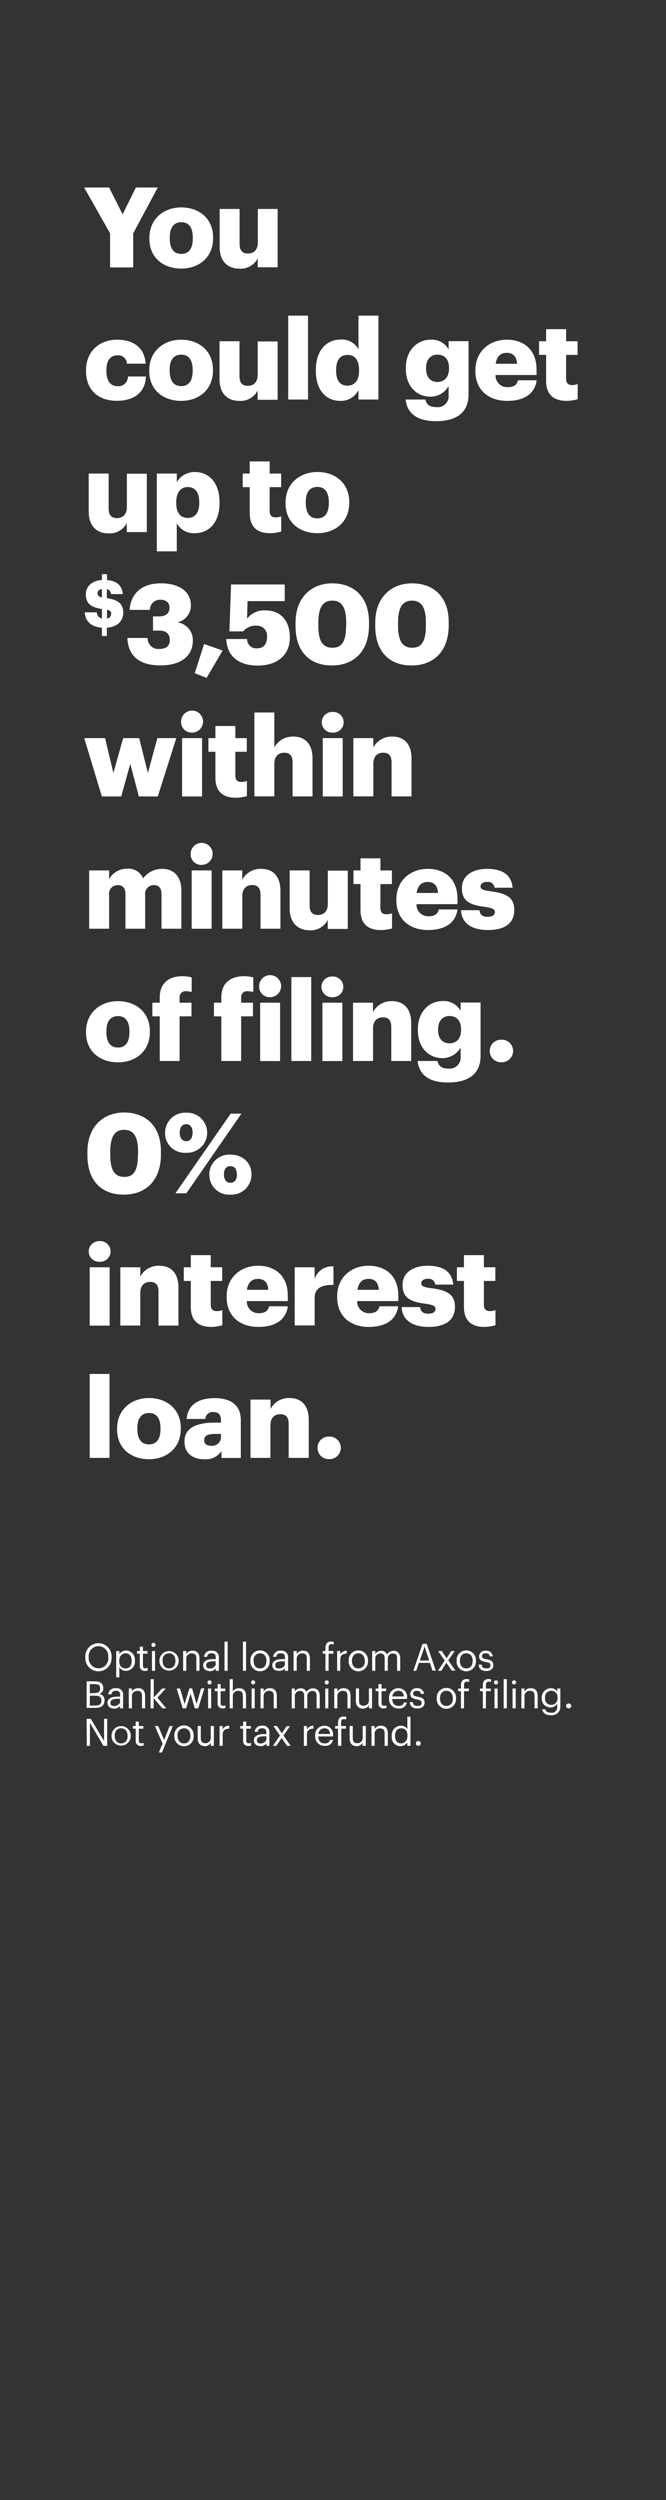 <svg xmlns="http://www.w3.org/2000/svg" viewBox="0 0 160 600"><rect x="0" y="0" width="160" height="600" fill="#333333" stroke="none"/><title>H5</title><g id="Layer_2" data-name="Layer 2"><g id="Rect"><rect width="160" height="600" fill="none"/></g><g id="H5"><g id="You_could_get_up_to_3_500_within_minutes_of_filing._0_interes" data-name="You could get up to $3,500 within minutes of filing. 0% interes"><path d="M26.45,56,20.21,45h6l3.24,6.44L32.65,45H37.9L32,56v8.18H26.45Z" fill="#fff"/><path d="M35.89,57.32v-.21c0-4.5,3.34-7.33,7.68-7.33s7.62,2.75,7.62,7.19v.22c0,4.55-3.34,7.27-7.65,7.27S35.89,61.84,35.89,57.32Zm10.43-.08V57c0-2.36-.93-3.67-2.75-3.67S40.78,54.62,40.78,57v.22c0,2.41.94,3.72,2.79,3.72S46.32,59.57,46.32,57.24Z" fill="#fff"/><path d="M52.77,59.27V50.15h4.79V58.5c0,1.58.61,2.35,2,2.35s2.38-.85,2.38-2.65V50.15H66.7v14H61.92V62a4.61,4.61,0,0,1-4.44,2.48C54.77,64.46,52.77,62.81,52.77,59.27Z" fill="#fff"/><path d="M20.67,89.07v-.21c0-4.66,3.34-7.33,7.46-7.33,3.43,0,6.58,1.5,6.85,5.75H30.49a2.07,2.07,0,0,0-2.25-2c-1.69,0-2.68,1.2-2.68,3.55V89c0,2.43.94,3.69,2.76,3.69a2.32,2.32,0,0,0,2.43-2.33h4.31c-.13,3.53-2.52,5.83-7,5.83C23.85,96.21,20.67,93.78,20.67,89.07Z" fill="#fff"/><path d="M35.86,89.07v-.21c0-4.5,3.35-7.33,7.68-7.33s7.62,2.75,7.62,7.19v.22c0,4.55-3.34,7.27-7.65,7.27S35.86,93.59,35.86,89.07ZM46.29,89v-.21c0-2.36-.93-3.67-2.75-3.67s-2.78,1.26-2.78,3.61v.22c0,2.41.93,3.72,2.78,3.72S46.29,91.32,46.29,89Z" fill="#fff"/><path d="M52.74,91V81.9h4.79v8.35c0,1.58.62,2.35,2,2.35s2.38-.85,2.38-2.65v-8h4.79v14H61.89V93.73a4.6,4.6,0,0,1-4.44,2.48C54.75,96.21,52.74,94.56,52.74,91Z" fill="#fff"/><path d="M69.25,75.75H74V95.89H69.25Z" fill="#fff"/><path d="M75.88,89v-.21c0-4.76,2.62-7.3,5.94-7.3a4.52,4.52,0,0,1,4.3,2.35V75.75h4.79V95.89H86.12V93.62a4.7,4.7,0,0,1-4.36,2.59C78.53,96.21,75.88,93.89,75.88,89ZM86.26,89v-.21c0-2.35-1-3.61-2.76-3.61s-2.75,1.2-2.75,3.64V89c0,2.36,1,3.56,2.7,3.56S86.26,91.35,86.26,89Z" fill="#fff"/><path d="M97.44,95.89h4.76c.22,1,.83,1.82,2.57,1.82a2.65,2.65,0,0,0,3-2.94V92.63a4.9,4.9,0,0,1-4.33,2.57c-3.27,0-5.94-2.41-5.94-6.72v-.21c0-4.12,2.65-6.74,5.94-6.74a4.55,4.55,0,0,1,4.33,2.35v-2h4.79V94.72c0,4.17-2.76,6.36-7.76,6.36C100,101.08,97.81,99.08,97.44,95.89Zm10.43-7.43v-.19c0-1.93-1-3.16-2.75-3.16s-2.76,1.26-2.76,3.19v.21c0,1.93,1,3.16,2.73,3.16S107.87,90.44,107.87,88.46Z" fill="#fff"/><path d="M114.21,89.07v-.21c0-4.5,3.35-7.33,7.57-7.33,3.83,0,7.12,2.19,7.12,7.22V90h-9.85A2.8,2.8,0,0,0,122,92.92c1.58,0,2.25-.72,2.43-1.65h4.5c-.43,3.15-2.86,4.94-7.09,4.94C117.42,96.21,114.21,93.65,114.21,89.07Zm10-1.76c-.08-1.69-.91-2.63-2.46-2.63s-2.43.94-2.67,2.63Z" fill="#fff"/><path d="M131.2,91.4V85.17h-1.69V81.9h1.69V79H136V81.9h2.75v3.27H136v5.77c0,1,.5,1.48,1.41,1.48a3.68,3.68,0,0,0,1.37-.25v3.64a10.15,10.15,0,0,1-2.65.4C133,96.21,131.2,94.69,131.2,91.4Z" fill="#fff"/><path d="M21.31,122.77v-9.12H26.1V122c0,1.58.61,2.35,2,2.35s2.38-.85,2.38-2.65v-8h4.79v14H30.46v-2.16A4.6,4.6,0,0,1,26,128C23.32,128,21.31,126.31,21.31,122.77Z" fill="#fff"/><path d="M37.68,113.65h4.79v2.09a4.93,4.93,0,0,1,4.36-2.46c3.26,0,5.91,2.46,5.91,7.25v.21c0,4.82-2.65,7.22-5.94,7.22a4.61,4.61,0,0,1-4.33-2.38v6.74H37.68Zm10.19,7.09v-.21c0-2.46-1.07-3.64-2.75-3.64s-2.78,1.26-2.78,3.61v.21c0,2.39,1,3.59,2.78,3.59S47.87,123,47.87,120.74Z" fill="#fff"/><path d="M60,123.15v-6.23H58.31v-3.27H60v-2.91h4.79v2.91h2.75v3.27H64.78v5.77c0,1,.51,1.48,1.42,1.48a3.66,3.66,0,0,0,1.36-.25v3.64a10.08,10.08,0,0,1-2.65.4C61.76,128,60,126.44,60,123.15Z" fill="#fff"/><path d="M68.6,120.82v-.21c0-4.5,3.35-7.33,7.68-7.33s7.62,2.75,7.62,7.19v.22c0,4.55-3.34,7.27-7.65,7.27S68.6,125.34,68.6,120.82ZM79,120.74v-.21c0-2.36-.94-3.67-2.76-3.67s-2.78,1.26-2.78,3.61v.22c0,2.41.93,3.72,2.78,3.72S79,123.07,79,120.74Z" fill="#fff"/><path d="M24.49,150.64c-2.7-.19-4-1.62-4.12-3.68h2.89a1.48,1.48,0,0,0,1.23,1.47v-2.28c-2.71-.39-3.87-1.37-3.87-3.54,0-1.89,1.49-3.24,3.87-3.42v-1.38h1.22v1.4c2.26.19,3.6,1.23,3.79,3.37H26.67a1.23,1.23,0,0,0-1-1.17v2.15c2.38.34,3.94,1.15,3.94,3.42,0,1.9-1.23,3.49-3.94,3.66v2H24.49Zm0-7.27v-2c-.7.12-1.06.5-1.06,1S23.65,143.2,24.49,143.37Zm1.22,3v2.08a1.13,1.13,0,0,0,1-1.11C26.75,146.8,26.53,146.54,25.71,146.35Z" fill="#fff"/><path d="M30.6,153.11h4.87a2.56,2.56,0,0,0,2.81,2.64c1.69,0,2.52-.8,2.52-2.16s-.81-2.25-2.52-2.25H36.76v-3.4h1.41c1.72,0,2.55-.77,2.55-2.11,0-1.15-.75-1.9-2.2-1.9A2.45,2.45,0,0,0,36,146.37H31.14c.24-3.78,2.76-6.37,7.52-6.37,4.49,0,7.19,2.06,7.19,5.24a4.08,4.08,0,0,1-3.23,4.12,4.31,4.31,0,0,1,3.71,4.33c0,3.64-2.7,6-7.75,6C33.25,159.71,30.77,157.25,30.6,153.11Z" fill="#fff"/><path d="M46.79,161.56l2.25-7,4.44,1.58-3.86,6.56Z" fill="#fff"/><path d="M54.36,153.37h5a2.19,2.19,0,0,0,2.49,2.22c1.58,0,2.3-1.17,2.3-2.7a2.43,2.43,0,0,0-2.59-2.73,3.92,3.92,0,0,0-3.16,1.37H55.11l.4-11.26H68.4v4H59.47l-.11,4.23a5.09,5.09,0,0,1,4.47-2c3.5,0,5.8,2.36,5.8,6.5s-2.91,6.74-7.75,6.74C56.79,159.71,54.49,157,54.36,153.37Z" fill="#fff"/><path d="M71,150.24v-.8c0-6,3.77-9.44,8.83-9.44s8.82,3.13,8.82,9.33v.75c0,6.08-3.47,9.63-8.93,9.63S71,156.26,71,150.24Zm12.17-.05v-.77c0-3.51-1-5.27-3.34-5.27s-3.35,1.73-3.35,5.27v.8c0,3.56,1,5.24,3.4,5.24S83.14,153.72,83.14,150.19Z" fill="#fff"/><path d="M90.15,150.24v-.8c0-6,3.77-9.44,8.83-9.44s8.82,3.13,8.82,9.33v.75c0,6.08-3.47,9.63-8.93,9.63S90.15,156.26,90.15,150.24Zm12.17-.05v-.77c0-3.51-1-5.27-3.34-5.27s-3.35,1.73-3.35,5.27v.8c0,3.56,1.05,5.24,3.4,5.24S102.32,153.72,102.32,150.19Z" fill="#fff"/><path d="M20.24,177.15h5l2,8.38,2.35-8.38h3.85l2.09,8.38,2.27-8.38h4.55l-4.44,14H33.37l-2.08-7.81-2.17,7.81H24.47Z" fill="#fff"/><path d="M43.51,173.35a2.64,2.64,0,1,1,2.62,2.47A2.5,2.5,0,0,1,43.51,173.35Zm.24,3.8h4.79v14H43.75Z" fill="#fff"/><path d="M51.75,186.65v-6.23H50.07v-3.27h1.68v-2.91h4.79v2.91h2.75v3.27H56.54v5.77c0,1,.51,1.48,1.42,1.48a3.66,3.66,0,0,0,1.36-.25v3.64a10,10,0,0,1-2.65.4C53.52,191.46,51.75,189.94,51.75,186.65Z" fill="#fff"/><path d="M61.11,171H65.9v8.4a5,5,0,0,1,4.6-2.62c2.7,0,4.58,1.68,4.58,5.27v9.09H70.29V183c0-1.58-.62-2.35-2-2.35s-2.38.85-2.38,2.65v7.83H61.11Z" fill="#fff"/><path d="M77.3,173.35a2.5,2.5,0,0,1,2.62-2.48,2.48,2.48,0,1,1,0,4.95A2.48,2.48,0,0,1,77.3,173.35Zm.24,3.8h4.79v14H77.54Z" fill="#fff"/><path d="M84.89,177.15h4.79v2.25a5,5,0,0,1,4.6-2.62c2.71,0,4.58,1.68,4.58,5.27v9.09H94.07V183c0-1.58-.62-2.35-2-2.35s-2.38.85-2.38,2.65v7.83H84.89Z" fill="#fff"/><path d="M21.42,208.9h4.79V211a4.89,4.89,0,0,1,4.38-2.51,3.8,3.8,0,0,1,3.8,2.33A5.52,5.52,0,0,1,39,208.53c2.65,0,4.57,1.71,4.57,5.21v9.15H38.8v-8.34c0-1.42-.69-2.12-1.79-2.12a2.08,2.08,0,0,0-2.14,2.36v8.1H30.14v-8.34c0-1.42-.7-2.12-1.79-2.12a2.07,2.07,0,0,0-2.14,2.36v8.1H21.42Z" fill="#fff"/><path d="M45.81,205.1a2.64,2.64,0,1,1,2.63,2.47A2.5,2.5,0,0,1,45.81,205.1Zm.24,3.8h4.79v14H46.05Z" fill="#fff"/><path d="M53.41,208.9H58.2v2.25a4.94,4.94,0,0,1,4.6-2.62c2.7,0,4.57,1.68,4.57,5.27v9.09H62.59v-8.13c0-1.58-.62-2.35-2-2.35s-2.38.85-2.38,2.65v7.83H53.41Z" fill="#fff"/><path d="M69.59,218V208.9h4.79v8.35c0,1.58.62,2.35,2,2.35s2.38-.85,2.38-2.65v-8h4.79v14H78.74v-2.16a4.6,4.6,0,0,1-4.44,2.48C71.6,223.21,69.59,221.56,69.59,218Z" fill="#fff"/><path d="M86.61,218.4v-6.23H84.92V208.9h1.69V206h4.78v2.91h2.76v3.27H91.39v5.77c0,1,.51,1.48,1.42,1.48a3.68,3.68,0,0,0,1.37-.25v3.64a10.15,10.15,0,0,1-2.65.4C88.37,223.21,86.61,221.69,86.61,218.4Z" fill="#fff"/><path d="M95.22,216.07v-.21c0-4.5,3.34-7.33,7.57-7.33,3.83,0,7.12,2.19,7.12,7.22V217h-9.85a2.8,2.8,0,0,0,2.92,2.91c1.58,0,2.24-.72,2.43-1.65h4.5c-.43,3.15-2.87,4.94-7.09,4.94C98.43,223.21,95.22,220.65,95.22,216.07Zm10-1.76c-.08-1.69-.91-2.63-2.46-2.63s-2.43.94-2.67,2.63Z" fill="#fff"/><path d="M110.76,218.45h4.41c.16,1,.62,1.58,2,1.58,1.18,0,1.72-.45,1.72-1.15s-.67-1-2.6-1.26c-3.74-.48-5.32-1.58-5.32-4.49,0-3.1,2.75-4.6,6-4.6,3.45,0,5.86,1.18,6.18,4.52h-4.33a1.57,1.57,0,0,0-1.8-1.39c-1,0-1.57.45-1.57,1.09s.64.94,2.35,1.15c3.88.49,5.75,1.5,5.75,4.5,0,3.32-2.46,4.81-6.34,4.81S110.87,221.56,110.76,218.45Z" fill="#fff"/><path d="M20.67,247.82v-.21c0-4.5,3.34-7.33,7.68-7.33S36,243,36,247.47v.22c0,4.55-3.34,7.27-7.65,7.27S20.67,252.34,20.67,247.82Zm10.43-.08v-.21c0-2.36-.94-3.67-2.75-3.67s-2.79,1.26-2.79,3.61v.22c0,2.41.94,3.72,2.79,3.72S31.1,250.07,31.1,247.74Z" fill="#fff"/><path d="M38.38,243.92H36.61v-3.27h1.77v-1.23c0-3.47,2.16-5.13,5.48-5.13a8.55,8.55,0,0,1,2.19.29v3.5a4.59,4.59,0,0,0-1.31-.18,1.4,1.4,0,0,0-1.6,1.52v1.23H46v3.27H43.14v10.72H38.38Z" fill="#fff"/><path d="M53.17,243.92H51.4v-3.27h1.77v-1.23c0-3.47,2.17-5.13,5.48-5.13a8.63,8.63,0,0,1,2.2.29v3.5a4.7,4.7,0,0,0-1.31-.18,1.4,1.4,0,0,0-1.61,1.52v1.23h2.84v3.27H57.93v10.72H53.17Z" fill="#fff"/><path d="M62.26,236.85a2.64,2.64,0,1,1,2.63,2.47A2.5,2.5,0,0,1,62.26,236.85Zm.24,3.8h4.79v14H62.5Z" fill="#fff"/><path d="M70,234.5h4.77v20.14H70Z" fill="#fff"/><path d="M77.22,236.85a2.5,2.5,0,0,1,2.62-2.48,2.48,2.48,0,1,1,0,4.95A2.48,2.48,0,0,1,77.22,236.85Zm.24,3.8h4.79v14H77.46Z" fill="#fff"/><path d="M84.81,240.65H89.6v2.25a5,5,0,0,1,4.6-2.62c2.7,0,4.58,1.68,4.58,5.27v9.09H94v-8.13c0-1.58-.62-2.35-2-2.35s-2.38.85-2.38,2.65v7.83H84.81Z" fill="#fff"/><path d="M100.33,254.64h4.76c.21,1,.83,1.82,2.57,1.82a2.65,2.65,0,0,0,3-2.94v-2.14a4.92,4.92,0,0,1-4.34,2.57c-3.26,0-5.93-2.41-5.93-6.72V247c0-4.12,2.64-6.74,5.93-6.74a4.56,4.56,0,0,1,4.34,2.35v-2h4.79v12.82c0,4.17-2.76,6.36-7.76,6.36C102.9,259.83,100.7,257.83,100.33,254.64Zm10.43-7.43V247c0-1.93-1-3.16-2.75-3.16s-2.76,1.26-2.76,3.19v.21c0,1.93,1,3.16,2.73,3.16S110.76,249.19,110.76,247.21Z" fill="#fff"/><path d="M117.66,252.24a2.67,2.67,0,0,1,2.73-2.71,2.71,2.71,0,1,1,0,5.41A2.67,2.67,0,0,1,117.66,252.24Z" fill="#fff"/><path d="M21,277.24v-.8c0-6,3.77-9.44,8.83-9.44s8.83,3.13,8.83,9.33v.75c0,6.08-3.48,9.63-8.94,9.63S21,283.26,21,277.24Zm12.17-.05v-.77c0-3.51-1-5.27-3.34-5.27s-3.34,1.73-3.34,5.27v.8c0,3.56,1,5.24,3.39,5.24S33.13,280.72,33.13,277.19Z" fill="#fff"/><path d="M39.66,271.81a4.82,4.82,0,0,1,5.08-4.76,4.81,4.81,0,1,1,0,9.61A4.7,4.7,0,0,1,39.66,271.81Zm15.76-4.54H58L44.77,286.39H42.15Zm-9.15,4.54c0-1.25-.54-2-1.53-2s-1.57.75-1.57,2,.58,2.08,1.57,2.08S46.27,273.07,46.27,271.81Zm4,10.06a4.81,4.81,0,0,1,5.08-4.76c2.89,0,5.06,1.93,5.06,4.68a4.79,4.79,0,0,1-5.09,4.92A4.69,4.69,0,0,1,50.31,281.87Zm6.63,0c0-1.24-.53-2-1.55-2s-1.55.75-1.55,2,.59,2,1.55,2S56.94,283.13,56.94,281.85Z" fill="#fff"/><path d="M21.31,300.35a2.5,2.5,0,0,1,2.62-2.48,2.48,2.48,0,1,1,0,4.95A2.48,2.48,0,0,1,21.31,300.35Zm.24,3.8h4.79v14H21.55Z" fill="#fff"/><path d="M28.91,304.15H33.7v2.25a4.93,4.93,0,0,1,4.6-2.62c2.7,0,4.57,1.68,4.57,5.27v9.09H38.08V310c0-1.58-.61-2.35-2-2.35s-2.38.85-2.38,2.64v7.84H28.91Z" fill="#fff"/><path d="M45.84,313.65v-6.23H44.15v-3.27h1.69v-2.91h4.79v2.91h2.75v3.27H50.63v5.77c0,1,.51,1.48,1.42,1.48a3.66,3.66,0,0,0,1.36-.25v3.64a10.08,10.08,0,0,1-2.65.4C47.61,318.46,45.84,316.94,45.84,313.65Z" fill="#fff"/><path d="M54.45,311.32v-.21c0-4.5,3.35-7.33,7.57-7.33,3.83,0,7.12,2.19,7.12,7.22v1.26H59.29a2.8,2.8,0,0,0,2.92,2.91c1.58,0,2.25-.72,2.43-1.66h4.5c-.43,3.16-2.86,4.95-7.09,4.95C57.66,318.46,54.45,315.9,54.45,311.32Zm10-1.76c-.08-1.69-.91-2.63-2.46-2.63s-2.43.94-2.67,2.63Z" fill="#fff"/><path d="M70.8,304.15h4.79v2.78a4.4,4.4,0,0,1,4.52-3v4.46c-2.92-.08-4.52.83-4.52,3.08v6.63H70.8Z" fill="#fff"/><path d="M81,311.32v-.21c0-4.5,3.35-7.33,7.57-7.33,3.83,0,7.12,2.19,7.12,7.22v1.26H85.8a2.8,2.8,0,0,0,2.92,2.91c1.58,0,2.25-.72,2.43-1.66h4.5c-.43,3.16-2.86,4.95-7.09,4.95C84.17,318.46,81,315.9,81,311.32Zm10-1.76c-.08-1.69-.91-2.63-2.46-2.63s-2.43.94-2.67,2.63Z" fill="#fff"/><path d="M96.5,313.7h4.42c.16,1,.61,1.58,2,1.58,1.17,0,1.71-.45,1.71-1.15s-.67-1-2.6-1.26c-3.74-.48-5.32-1.58-5.32-4.49,0-3.1,2.76-4.6,6-4.6,3.45,0,5.86,1.18,6.18,4.52h-4.33a1.56,1.56,0,0,0-1.79-1.39c-1,0-1.58.45-1.58,1.09s.64.94,2.35,1.16c3.88.48,5.75,1.49,5.75,4.49,0,3.32-2.46,4.81-6.34,4.81S96.61,316.8,96.5,313.7Z" fill="#fff"/><path d="M111.46,313.65v-6.23h-1.69v-3.27h1.69v-2.91h4.79v2.91H119v3.27h-2.75v5.77c0,1,.5,1.48,1.41,1.48a3.68,3.68,0,0,0,1.37-.25v3.64a10.15,10.15,0,0,1-2.65.4C113.22,318.46,111.46,316.94,111.46,313.65Z" fill="#fff"/><path d="M21.55,329.75h4.76v20.14H21.55Z" fill="#fff"/><path d="M28.13,343.07v-.21c0-4.5,3.35-7.33,7.68-7.33s7.62,2.75,7.62,7.19v.22c0,4.55-3.34,7.27-7.65,7.27S28.13,347.59,28.13,343.07ZM38.56,343v-.21c0-2.36-.93-3.67-2.75-3.67S33,340.37,33,342.72v.22c0,2.41.93,3.72,2.78,3.72S38.56,345.32,38.56,343Z" fill="#fff"/><path d="M44.32,346c0-3.29,2.78-4.57,7.43-4.57h1.34v-.32c0-1.34-.32-2.22-1.85-2.22a1.72,1.72,0,0,0-1.9,1.66H44.85c.21-3.37,2.86-5,6.69-5s6.31,1.58,6.31,5.29v9.07H53.2v-1.63a4.59,4.59,0,0,1-4.15,1.95C46.54,350.21,44.32,349,44.32,346Zm8.77-1v-.86H51.83c-1.92,0-2.78.38-2.78,1.53,0,.8.53,1.31,1.66,1.31A2.11,2.11,0,0,0,53.09,345Z" fill="#fff"/><path d="M60.18,335.9H65v2.25a4.93,4.93,0,0,1,4.6-2.62c2.7,0,4.57,1.68,4.57,5.27v9.09H69.35v-8.13c0-1.58-.61-2.35-2-2.35s-2.38.85-2.38,2.64v7.84H60.18Z" fill="#fff"/><path d="M76.28,347.49A2.67,2.67,0,0,1,79,344.78a2.71,2.71,0,1,1,0,5.41A2.67,2.67,0,0,1,76.28,347.49Z" fill="#fff"/></g></g><g id="legal"><g id="Optional_loan_from_Axos_Bank_within_minutes_of_filing._Not_your" data-name="Optional loan from Axos Bank within minutes of filing. Not your"><path d="M20.5,397.78v-.07a3.16,3.16,0,1,1,6.31,0v.07a3.16,3.16,0,1,1-6.31,0Zm5.5,0v-.07a2.36,2.36,0,1,0-4.69,0v.07a2.42,2.42,0,0,0,2.37,2.62A2.35,2.35,0,0,0,26,397.75Z" fill="#fff"/><path d="M27.92,396.25h.75V397a1.93,1.93,0,0,1,1.59-.87,2.14,2.14,0,0,1,2.14,2.37v.07A2.17,2.17,0,0,1,30.26,401a1.78,1.78,0,0,1-1.59-.86v2.42h-.75Zm3.71,2.39v-.07c0-1.19-.66-1.78-1.45-1.78s-1.54.58-1.54,1.78v.07c0,1.21.63,1.78,1.55,1.78S31.63,399.79,31.63,398.64Z" fill="#fff"/><path d="M33.59,399.78v-2.9h-.67v-.63h.67v-1.07h.75v1.07h1.1v.63h-1.1v2.83c0,.46.2.68.58.68a1.59,1.59,0,0,0,.58-.1v.63a1.85,1.85,0,0,1-.64.1A1.14,1.14,0,0,1,33.59,399.78Z" fill="#fff"/><path d="M36.37,394.77a.5.5,0,0,1,.5-.49.49.49,0,0,1,.49.49.5.5,0,0,1-.49.5A.51.51,0,0,1,36.37,394.77Zm.14,1.48h.74V401h-.74Z" fill="#fff"/><path d="M38.3,398.64v-.07a2.31,2.31,0,1,1,4.62,0v.07a2.31,2.31,0,1,1-4.62,0Zm3.85,0v-.06c0-1.09-.6-1.79-1.54-1.79a1.56,1.56,0,0,0-1.54,1.78v.07c0,1.07.59,1.78,1.54,1.78S42.15,399.71,42.15,398.64Z" fill="#fff"/><path d="M44,396.25h.75V397a1.59,1.59,0,0,1,1.51-.83c1,0,1.66.53,1.66,1.9V401h-.75V398c0-.83-.35-1.19-1.11-1.19a1.23,1.23,0,0,0-1.31,1.28V401H44Z" fill="#fff"/><path d="M48.81,399.65c0-1.09,1.15-1.46,2.36-1.46h.67v-.34c0-.75-.29-1.06-1-1.06s-1,.27-1.08.84H49a1.64,1.64,0,0,1,1.86-1.46,1.52,1.52,0,0,1,1.72,1.68V401h-.75v-.6a1.69,1.69,0,0,1-1.46.68C49.5,401,48.81,400.62,48.81,399.65Zm3-.34v-.59h-.65c-.94,0-1.63.24-1.63.93,0,.49.23.79.89.79S51.84,400,51.84,399.31Z" fill="#fff"/><path d="M53.94,394h.75v7h-.75Z" fill="#fff"/><path d="M58.36,394h.75v7h-.75Z" fill="#fff"/><path d="M60.16,398.64v-.07a2.32,2.32,0,1,1,4.63,0v.07a2.32,2.32,0,1,1-4.63,0Zm3.85,0v-.06c0-1.09-.6-1.79-1.54-1.79a1.56,1.56,0,0,0-1.54,1.78v.07c0,1.07.59,1.78,1.54,1.78S64,399.71,64,398.64Z" fill="#fff"/><path d="M65.42,399.65c0-1.09,1.15-1.46,2.36-1.46h.68v-.34c0-.75-.29-1.06-1-1.06s-1,.27-1.08.84h-.75a1.64,1.64,0,0,1,1.86-1.46,1.52,1.52,0,0,1,1.72,1.68V401h-.74v-.6A1.71,1.71,0,0,1,67,401C66.12,401,65.42,400.62,65.42,399.65Zm3-.34v-.59h-.65c-1,0-1.64.24-1.64.93,0,.49.23.79.89.79S68.46,400,68.46,399.31Z" fill="#fff"/><path d="M70.53,396.25h.75V397a1.61,1.61,0,0,1,1.51-.83c1,0,1.66.53,1.66,1.9V401H73.7V398c0-.83-.35-1.19-1.1-1.19a1.24,1.24,0,0,0-1.32,1.28V401h-.75Z" fill="#fff"/><path d="M78.19,396.88h-.67v-.63h.67v-.77c0-1,.47-1.51,1.41-1.51a1.6,1.6,0,0,1,.56.09v.63a1.62,1.62,0,0,0-.54-.1c-.48,0-.68.33-.68.81v.85h1.15v.63H78.94V401h-.75Z" fill="#fff"/><path d="M81,396.25h.75v.84a1.62,1.62,0,0,1,1.55-.92v.7c-1,.05-1.55.34-1.55,1.5V401H81Z" fill="#fff"/><path d="M83.77,398.64v-.07a2.32,2.32,0,1,1,4.63,0v.07a2.32,2.32,0,1,1-4.63,0Zm3.86,0v-.06c0-1.09-.61-1.79-1.54-1.79s-1.54.7-1.54,1.78v.07c0,1.07.58,1.78,1.54,1.78A1.57,1.57,0,0,0,87.63,398.64Z" fill="#fff"/><path d="M89.42,396.25h.75V397a1.54,1.54,0,0,1,1.41-.8,1.36,1.36,0,0,1,1.37.88,1.84,1.84,0,0,1,1.62-.88c.84,0,1.58.5,1.58,1.87V401H95.4v-3c0-.83-.35-1.17-1-1.17a1.2,1.2,0,0,0-1.24,1.26V401h-.75v-3c0-.83-.35-1.17-1-1.17a1.2,1.2,0,0,0-1.25,1.26V401h-.75Z" fill="#fff"/><path d="M101.51,394.52h1l2.18,6.44h-.78l-.63-1.86h-2.65L100,401H99.3Zm-.64,4h2.24L102,395.17Z" fill="#fff"/><path d="M106.84,398.54l-1.58-2.29h.88l1.15,1.71,1.14-1.71h.81l-1.55,2.23,1.72,2.48h-.89l-1.27-1.9L106,401h-.8Z" fill="#fff"/><path d="M109.7,398.64v-.07a2.32,2.32,0,1,1,4.63,0v.07a2.32,2.32,0,1,1-4.63,0Zm3.85,0v-.06c0-1.09-.6-1.79-1.53-1.79s-1.54.7-1.54,1.78v.07c0,1.07.58,1.78,1.54,1.78S113.55,399.71,113.55,398.64Z" fill="#fff"/><path d="M115,399.51h.73c0,.56.35.91,1.1.91s1-.25,1-.75-.37-.66-1.1-.79c-1.22-.23-1.64-.57-1.64-1.39a1.47,1.47,0,0,1,1.6-1.32,1.51,1.51,0,0,1,1.7,1.36h-.72c-.11-.52-.4-.74-1-.74s-.89.27-.89.67.23.6,1.09.75,1.66.4,1.66,1.4c0,.85-.58,1.43-1.73,1.43S115,400.47,115,399.51Z" fill="#fff"/><path d="M20.81,403.52h1.94c1.19,0,2.07.4,2.07,1.67v0a1.32,1.32,0,0,1-1,1.36,1.42,1.42,0,0,1,1.29,1.54v0c0,1.21-.83,1.8-2.11,1.8H20.81Zm1.94,2.81c.94,0,1.3-.34,1.3-1.14v0c0-.73-.42-1-1.32-1H21.58v2.2Zm.25,3c.93,0,1.37-.41,1.37-1.19v0c0-.79-.44-1.17-1.48-1.17H21.58v2.4Z" fill="#fff"/><path d="M25.83,408.65c0-1.09,1.15-1.46,2.36-1.46h.68v-.34c0-.75-.29-1.06-1-1.06s-1,.27-1.08.84H26a1.64,1.64,0,0,1,1.86-1.46,1.52,1.52,0,0,1,1.72,1.68V410h-.74v-.6a1.72,1.72,0,0,1-1.47.68C26.53,410,25.83,409.62,25.83,408.65Zm3-.34v-.59h-.65c-.95,0-1.64.24-1.64.93,0,.49.23.79.89.79S28.87,409,28.87,408.31Z" fill="#fff"/><path d="M30.94,405.25h.75V406a1.61,1.61,0,0,1,1.51-.83c1,0,1.66.53,1.66,1.9V410h-.75V407c0-.83-.35-1.19-1.1-1.19a1.24,1.24,0,0,0-1.32,1.28V410h-.75Z" fill="#fff"/><path d="M36.19,403h.75v4.42l2-2.17h.88l-2,2.19L39.94,410H39l-2.09-2.44V410h-.75Z" fill="#fff"/><path d="M42.45,405.25h.81L44.35,409l1.15-3.79h.65L47.22,409l1.1-3.79h.77L47.62,410h-.83l-1-3.53L44.71,410H43.9Z" fill="#fff"/><path d="M49.84,403.77a.5.5,0,0,1,.5-.49.49.49,0,0,1,.49.49.5.5,0,0,1-.49.5A.51.51,0,0,1,49.84,403.77Zm.14,1.48h.75V410H50Z" fill="#fff"/><path d="M52.28,408.78v-2.9h-.67v-.63h.67v-1.07H53v1.07h1.1v.63H53v2.83c0,.46.21.68.59.68a1.57,1.57,0,0,0,.57-.1v.63a1.85,1.85,0,0,1-.64.1A1.14,1.14,0,0,1,52.28,408.78Z" fill="#fff"/><path d="M55.18,403h.75v3a1.6,1.6,0,0,1,1.51-.83c1,0,1.66.53,1.66,1.9V410h-.75V407c0-.83-.35-1.19-1.11-1.19a1.23,1.23,0,0,0-1.31,1.28V410h-.75Z" fill="#fff"/><path d="M60.31,403.77a.5.5,0,0,1,.5-.49.49.49,0,0,1,.49.49.5.5,0,0,1-.49.5A.51.51,0,0,1,60.31,403.77Zm.14,1.48h.74V410h-.74Z" fill="#fff"/><path d="M62.59,405.25h.74V406a1.61,1.61,0,0,1,1.52-.83c1,0,1.65.53,1.65,1.9V410h-.74V407c0-.83-.35-1.19-1.11-1.19a1.24,1.24,0,0,0-1.32,1.28V410h-.74Z" fill="#fff"/><path d="M70.08,405.25h.75V406a1.54,1.54,0,0,1,1.41-.8,1.36,1.36,0,0,1,1.37.88,1.84,1.84,0,0,1,1.62-.88c.84,0,1.58.5,1.58,1.87V410h-.75v-3c0-.83-.35-1.17-1-1.17a1.2,1.2,0,0,0-1.24,1.26V410h-.75v-3c0-.83-.35-1.17-1-1.17a1.2,1.2,0,0,0-1.24,1.26V410h-.75Z" fill="#fff"/><path d="M78,403.77a.5.5,0,0,1,.5-.49.49.49,0,0,1,.49.49.5.5,0,0,1-.49.5A.51.51,0,0,1,78,403.77Zm.14,1.48h.74V410h-.74Z" fill="#fff"/><path d="M80.3,405.25h.75V406a1.6,1.6,0,0,1,1.51-.83c1,0,1.66.53,1.66,1.9V410h-.75V407c0-.83-.35-1.19-1.11-1.19a1.23,1.23,0,0,0-1.31,1.28V410H80.3Z" fill="#fff"/><path d="M85.5,408.23v-3h.75v2.94c0,.83.35,1.2,1.09,1.2a1.24,1.24,0,0,0,1.29-1.29v-2.85h.75V410h-.75v-.75a1.59,1.59,0,0,1-1.49.83C86.2,410,85.5,409.52,85.5,408.23Z" fill="#fff"/><path d="M90.92,408.78v-2.9h-.68v-.63h.68v-1.07h.75v1.07h1.09v.63H91.67v2.83c0,.46.2.68.58.68a1.59,1.59,0,0,0,.58-.1v.63a1.89,1.89,0,0,1-.64.1A1.14,1.14,0,0,1,90.92,408.78Z" fill="#fff"/><path d="M93.47,407.65v-.07a2.21,2.21,0,0,1,2.2-2.41,2.06,2.06,0,0,1,2.12,2.34v.24H94.24c0,1.07.55,1.67,1.51,1.67.73,0,1.16-.27,1.25-.82h.75a1.81,1.81,0,0,1-2,1.44A2.21,2.21,0,0,1,93.47,407.65Zm3.55-.5c-.07-1-.57-1.36-1.35-1.36a1.41,1.41,0,0,0-1.4,1.36Z" fill="#fff"/><path d="M98.45,408.51h.73c.06.56.35.91,1.11.91s1-.25,1-.75-.36-.66-1.09-.79c-1.23-.23-1.64-.57-1.64-1.39a1.46,1.46,0,0,1,1.59-1.32,1.5,1.5,0,0,1,1.7,1.36h-.72c-.11-.52-.39-.74-1-.74s-.89.27-.89.67.23.6,1.1.75,1.66.4,1.66,1.4c0,.85-.59,1.43-1.73,1.43S98.5,409.47,98.45,408.51Z" fill="#fff"/><path d="M104.92,407.64v-.07a2.32,2.32,0,1,1,4.63,0v.07a2.32,2.32,0,1,1-4.63,0Zm3.86,0v-.06c0-1.09-.61-1.79-1.54-1.79s-1.54.7-1.54,1.78v.07c0,1.07.58,1.78,1.54,1.78A1.57,1.57,0,0,0,108.78,407.64Z" fill="#fff"/><path d="M110.74,405.88h-.68v-.63h.68v-.77c0-1,.47-1.51,1.4-1.51a1.6,1.6,0,0,1,.56.09v.63a1.56,1.56,0,0,0-.53-.1c-.49,0-.69.33-.69.81v.85h1.16v.63h-1.16V410h-.74Z" fill="#fff"/><path d="M116,405.88h-.68v-.63H116v-.77c0-1,.46-1.51,1.4-1.51a1.6,1.6,0,0,1,.56.09v.63a1.61,1.61,0,0,0-.53-.1c-.49,0-.69.33-.69.81v.85h1.16v.63h-1.16V410H116Z" fill="#fff"/><path d="M118.67,403.77a.49.49,0,0,1,.49-.49.5.5,0,0,1,.5.49.51.51,0,0,1-.5.5A.5.5,0,0,1,118.67,403.77Zm.13,1.48h.75V410h-.75Z" fill="#fff"/><path d="M121,403h.76v7H121Z" fill="#fff"/><path d="M123,403.77a.5.5,0,0,1,.5-.49.49.49,0,0,1,.49.49.5.5,0,0,1-.49.5A.51.51,0,0,1,123,403.77Zm.14,1.48h.75V410h-.75Z" fill="#fff"/><path d="M125.27,405.25H126V406a1.6,1.6,0,0,1,1.51-.83c1,0,1.66.53,1.66,1.9V410h-.75V407c0-.83-.35-1.19-1.11-1.19A1.23,1.23,0,0,0,126,407.1V410h-.75Z" fill="#fff"/><path d="M130.27,410.23H131c.11.54.56.82,1.36.82a1.32,1.32,0,0,0,1.51-1.45v-.69a2,2,0,0,1-1.59.89,2.12,2.12,0,0,1-2.14-2.23v-.06a2.23,2.23,0,0,1,2.19-2.34,1.69,1.69,0,0,1,1.54.83v-.75h.75v4.39a2,2,0,0,1-2.25,2C131,411.68,130.39,411,130.27,410.23Zm3.66-2.71v-.07a1.46,1.46,0,0,0-1.49-1.66,1.5,1.5,0,0,0-1.5,1.68v.07a1.49,1.49,0,0,0,1.45,1.64A1.51,1.51,0,0,0,133.93,407.52Z" fill="#fff"/><path d="M136,409.43a.57.57,0,0,1,.58-.58.58.58,0,1,1,0,1.15A.57.57,0,0,1,136,409.43Z" fill="#fff"/><path d="M20.81,412.52h1L25,417.84v-5.32h.75V419h-.9l-3.25-5.52V419h-.75Z" fill="#fff"/><path d="M26.79,416.64v-.07a2.31,2.31,0,1,1,4.62,0v.07a2.31,2.31,0,1,1-4.62,0Zm3.85,0v-.06c0-1.09-.6-1.79-1.54-1.79s-1.54.7-1.54,1.78v.07c0,1.07.59,1.78,1.54,1.78A1.57,1.57,0,0,0,30.64,416.64Z" fill="#fff"/><path d="M32.6,417.78v-2.9h-.68v-.63h.68v-1.07h.75v1.07h1.1v.63h-1.1v2.83c0,.46.2.68.58.68a1.59,1.59,0,0,0,.58-.1v.63a1.85,1.85,0,0,1-.64.1A1.14,1.14,0,0,1,32.6,417.78Z" fill="#fff"/><path d="M39.06,418.47l-1.84-4.22H38l1.44,3.37,1.3-3.37h.77l-2.6,6.35h-.76Z" fill="#fff"/><path d="M41.89,416.64v-.07a2.32,2.32,0,1,1,4.63,0v.07a2.32,2.32,0,1,1-4.63,0Zm3.85,0v-.06c0-1.09-.6-1.79-1.54-1.79a1.56,1.56,0,0,0-1.54,1.78v.07c0,1.07.59,1.78,1.54,1.78S45.74,417.71,45.74,416.64Z" fill="#fff"/><path d="M47.5,417.23v-3h.74v2.94c0,.83.35,1.2,1.09,1.2a1.24,1.24,0,0,0,1.3-1.29v-2.85h.75V419h-.75v-.75a1.62,1.62,0,0,1-1.5.83C48.2,419,47.5,418.52,47.5,417.23Z" fill="#fff"/><path d="M52.75,414.25h.75v.84a1.62,1.62,0,0,1,1.55-.92v.7c-.95.05-1.55.34-1.55,1.5V419h-.75Z" fill="#fff"/><path d="M58.41,417.78v-2.9h-.67v-.63h.67v-1.07h.75v1.07h1.1v.63h-1.1v2.83c0,.46.21.68.58.68a1.59,1.59,0,0,0,.58-.1v.63a1.85,1.85,0,0,1-.64.1A1.14,1.14,0,0,1,58.41,417.78Z" fill="#fff"/><path d="M61,417.65c0-1.09,1.15-1.46,2.36-1.46H64v-.34c0-.75-.29-1.06-1-1.06s-1,.27-1.08.84h-.74A1.64,1.64,0,0,1,63,414.17a1.52,1.52,0,0,1,1.72,1.68V419H64v-.6a1.7,1.7,0,0,1-1.47.68C61.66,419,61,418.62,61,417.65Zm3-.34v-.59h-.65c-.94,0-1.64.24-1.64.93,0,.49.24.79.9.79S64,418,64,417.31Z" fill="#fff"/><path d="M67.26,416.54l-1.58-2.29h.88L67.71,416l1.14-1.71h.81l-1.56,2.23L69.82,419h-.88l-1.27-1.9L66.38,419h-.8Z" fill="#fff"/><path d="M73,414.25h.74v.84a1.64,1.64,0,0,1,1.55-.92v.7c-.94.05-1.55.34-1.55,1.5V419H73Z" fill="#fff"/><path d="M75.71,416.65v-.07a2.22,2.22,0,0,1,2.21-2.41A2.06,2.06,0,0,1,80,416.51v.24H76.48c0,1.07.55,1.67,1.52,1.67.73,0,1.15-.27,1.25-.82H80A1.81,1.81,0,0,1,78,419,2.21,2.21,0,0,1,75.71,416.65Zm3.56-.5c-.08-1-.58-1.36-1.35-1.36a1.41,1.41,0,0,0-1.41,1.36Z" fill="#fff"/><path d="M81.2,414.88h-.68v-.63h.68v-.77c0-1,.47-1.51,1.4-1.51a1.57,1.57,0,0,1,.56.09v.63a1.51,1.51,0,0,0-.53-.1c-.49,0-.68.33-.68.81v.85H83.1v.63H82V419H81.2Z" fill="#fff"/><path d="M84,417.23v-3h.75v2.94c0,.83.35,1.2,1.09,1.2a1.24,1.24,0,0,0,1.29-1.29v-2.85h.75V419H87.1v-.75a1.59,1.59,0,0,1-1.49.83C84.67,419,84,418.52,84,417.23Z" fill="#fff"/><path d="M89.23,414.25H90V415a1.61,1.61,0,0,1,1.52-.83c1,0,1.65.53,1.65,1.9V419H92.4V416c0-.83-.36-1.19-1.11-1.19A1.24,1.24,0,0,0,90,416.1V419h-.74Z" fill="#fff"/><path d="M94.12,416.7v-.08a2.23,2.23,0,0,1,2.2-2.45,1.7,1.7,0,0,1,1.54.83v-3h.75v7h-.75v-.81a2,2,0,0,1-1.61.89A2.1,2.1,0,0,1,94.12,416.7Zm3.77-.07v-.07c0-1.2-.58-1.77-1.5-1.77s-1.49.66-1.49,1.8v.07c0,1.19.64,1.76,1.43,1.76S97.89,417.84,97.89,416.63Z" fill="#fff"/><path d="M99.92,418.43a.58.58,0,1,1,.58.57A.57.57,0,0,1,99.92,418.43Z" fill="#fff"/></g></g></g></svg>
